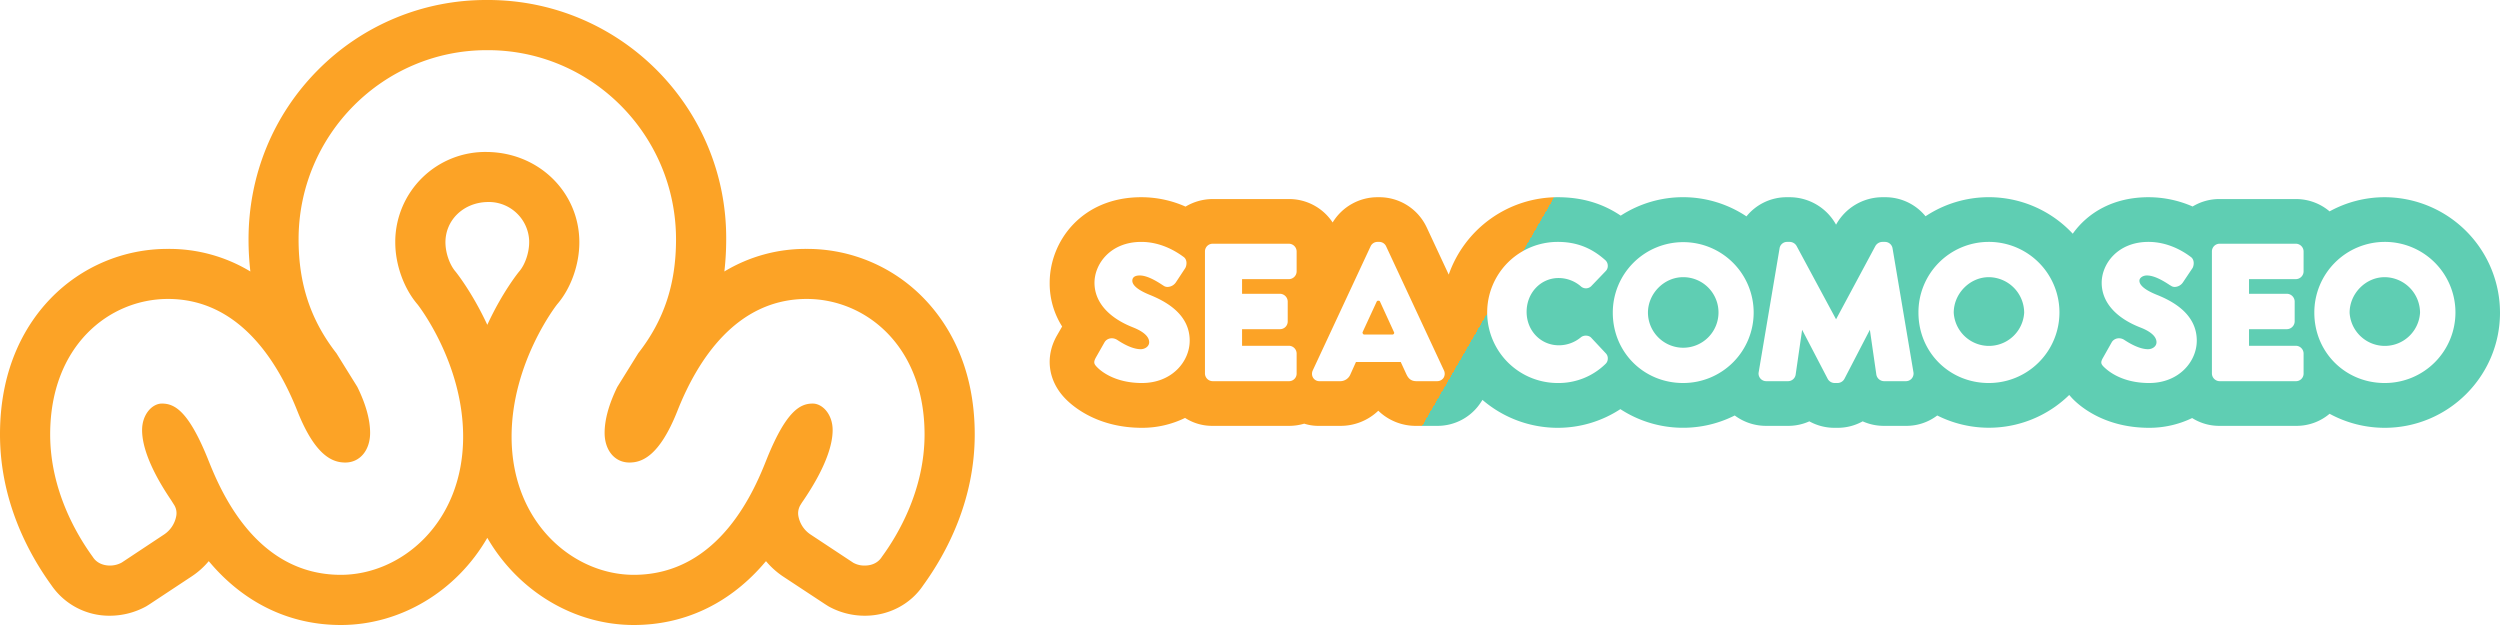 <svg xmlns="http://www.w3.org/2000/svg" viewBox="0 0 2048 512"><defs><linearGradient id="a" x1="2258.15" y1="-145.29" x2="690.86" y2="759.58" gradientTransform="matrix(1, 0, 0, -1, 0, 512)" gradientUnits="userSpaceOnUse"><stop offset="0.625" stop-color="#5fceb3"/><stop offset="0.625" stop-color="#fca326"/></linearGradient></defs><g fill="url(#a)"><path d="M660.9,203.9a128.5,128.5,0,0,0-67.5,18.5,230.6,230.6,0,0,0,1.5-26.3C595.5,88.4,508.6.6,400.8,0h-2A193.7,193.7,0,0,0,260.3,57.5c-36.6,36.9-56.7,86.1-56.7,138.6a230.6,230.6,0,0,0,1.5,26.3,128.5,128.5,0,0,0-67.5-18.5,133.1,133.1,0,0,0-96,40.5C22.6,264,0,299.2,0,355.9,0,410,23,453,42.1,479.4a57.4,57.4,0,0,0,47.9,25,62.1,62.1,0,0,0,29.8-7.7l2.7-1.7L157,472.2a64.3,64.3,0,0,0,14-12.5l3.3,3.8c28.1,31.7,64.4,48.5,104.9,48.5,48.9,0,94.7-27.6,120-71.4,25.4,43.8,71.2,71.4,120,71.4,40.6,0,76.9-16.8,105-48.5l3.3-3.8a66.2,66.2,0,0,0,13.9,12.5L676,495l2.7,1.7a61,61,0,0,0,29.8,7.7c19.5,0,37.4-9.4,47.7-24.8,19.3-26.6,42.3-69.7,42.3-123.7,0-56.7-22.7-91.9-41.7-111.5A132.9,132.9,0,0,0,660.9,203.9ZM373.1,222.4c-4.8-5.6-8.2-15.4-8.2-23.9,0-18.3,14.8-32.5,34.2-33a33.1,33.1,0,0,1,34.4,31.7h0v1.2c0,8.5-3.3,18.3-8.1,23.9-.2.2-13.6,16.5-26.2,43.8C386.7,239.2,373.3,222.6,373.1,222.4ZM722.4,456.2c-2.8,4.5-7.8,7.1-13.9,7.1A18.6,18.6,0,0,1,699,461l-35.1-23.2a23.1,23.1,0,0,1-9.8-14.7,13.1,13.1,0,0,1,2-10c.4-.7,1.1-1.8,2.1-3.2,5.9-8.8,23.9-35.8,23.9-57.6,0-13-8.4-21.7-16.3-21.7-10,0-21.5,5.5-37.5,45-9.3,23.5-37.9,95.3-109.1,95.3-49.2,0-100.1-42.3-100.1-113.2,0-60.8,37-108.1,37.4-108.5,11.2-13,18.1-32.4,18.1-50.7,0-40.9-33.1-73.5-75.5-74a73.8,73.8,0,0,0-75.3,72.3h0v1.7c0,18.3,7,37.7,18.1,50.7.4.4,37.5,47.7,37.5,108.5,0,70.9-50.9,113.2-100.2,113.2-71.2,0-99.7-71.8-109.1-95.4-16-39.4-27.4-44.9-37.5-44.9-7.8,0-16.2,8.7-16.2,21.7,0,21.8,18,48.8,23.9,57.6l2,3.2a12.6,12.6,0,0,1,2,10,23.1,23.1,0,0,1-9.8,14.7l-34.7,23a19.9,19.9,0,0,1-9.8,2.5c-6.1,0-11.2-2.6-14-7.1-13.1-18-34.9-54.7-34.9-100.3,0-72.8,48.5-111,96.5-111,57.6,0,89.4,50,106,91.8,15,37.8,29.6,42.2,39.3,42.2,11.9,0,20.3-10,20.3-24.3,0-10.8-3.5-23.5-10.5-37.7l-17.1-27.5c-21.1-27.1-31-56.7-31-93.3,0-85.5,69.2-155,154.2-155h.8c85.1,0,154.2,69.5,154.2,155,0,36.6-9.8,66.2-30.9,93.2L505.7,317c-6.9,14.1-10.4,26.8-10.4,37.6,0,14.3,8.3,24.3,20.3,24.3,9.7,0,24.3-4.4,39.3-42.2,16.5-41.8,48.4-91.8,106-91.8,47.9,0,96.5,38.2,96.5,111C757.4,401.5,735.6,438.2,722.4,456.2Z"/><g transform="translate(0,60.462)"><path d="M1378.8,166.6c-15.6,0-28.8,13.4-28.8,29.1a28.9,28.9,0,1,0,28.8-29.1Z"/><path d="M1130.5,186.6a1.2,1.2,0,0,0-1.3-.7,1.3,1.3,0,0,0-1.4.7l-11.5,24.9a1.4,1.4,0,0,0,.2,1.4,1.2,1.2,0,0,0,1.1.7h23.1a1.4,1.4,0,0,0,1.2-.7,1.2,1.2,0,0,0,0-1.4Z"/><path d="M1629.2,166.6c-15.5,0-28.7,13.4-28.7,29.1a28.9,28.9,0,0,0,57.7,0A29.2,29.2,0,0,0,1629.2,166.6Z"/><path d="M1953.5,101.1a93.5,93.5,0,0,0-45.1,11.6,42.6,42.6,0,0,0-27.5-10.1h-62.6a42.1,42.1,0,0,0-22.1,6.1,90,90,0,0,0-36.2-7.6c-28.7,0-49.7,12.6-62,29.9a93.9,93.9,0,0,0-120.6-14.3,42.5,42.5,0,0,0-33.1-15.6h-2.4a43.5,43.5,0,0,0-37.8,22.5,43.5,43.5,0,0,0-37.8-22.5h-2.4a42.3,42.3,0,0,0-33.2,15.7,93.7,93.7,0,0,0-103-.6c-15.1-10.2-32.1-15.1-51.6-15.1a94.7,94.7,0,0,0-89.3,63.4l-18-38.6-.6-1.2a42.8,42.8,0,0,0-38.3-23.6h-1.5a43,43,0,0,0-36.7,20.7,42.7,42.7,0,0,0-35.7-19.2H993.4a43.5,43.5,0,0,0-22.2,6.2,89,89,0,0,0-36.3-7.7c-48.7,0-75,36.1-75,70.1A65.6,65.6,0,0,0,870.1,207l-4.2,7.3c-10.1,17.6-7.3,37.6,7.2,52.2,7,7.1,27.2,23.5,62.4,23.5a80.1,80.1,0,0,0,35.3-8.1,41,41,0,0,0,22.6,6.5H1056a43.3,43.3,0,0,0,12.4-1.8,38.4,38.4,0,0,0,12.6,1.8h16.7a44.6,44.6,0,0,0,31.4-12.4,44,44,0,0,0,31.3,12.4h16.9a42.3,42.3,0,0,0,36.1-19.7,8.6,8.6,0,0,0,1-1.6,94.6,94.6,0,0,0,61.7,22.9,93.5,93.5,0,0,0,51.3-15.3,94,94,0,0,0,93.7,5.2,42.9,42.9,0,0,0,25.8,8.5h17.9a41.9,41.9,0,0,0,17.4-3.7,42.4,42.4,0,0,0,20.6,5.3h2.6a42,42,0,0,0,20.5-5.3,42.3,42.3,0,0,0,17.5,3.7h17.9a41.8,41.8,0,0,0,25.7-8.5,94.1,94.1,0,0,0,108.1-16.8c1,1.1,2,2.3,3.1,3.4,7,7.1,27.2,23.5,62.4,23.5a80.9,80.9,0,0,0,35.2-8,41.5,41.5,0,0,0,22.5,6.4h62.6a41.9,41.9,0,0,0,27.5-9.9,94.5,94.5,0,0,0,45.1,11.5c52.1,0,94.5-42.3,94.5-94.3A94.7,94.7,0,0,0,1953.5,101.1ZM935.5,253.3c-22.1,0-33.5-9.7-36.4-12.6s-3.6-4.2-1.3-8.4l7.1-12.5c2-3.2,6.6-4.3,10.5-1.7,9.2,6.1,15.4,7.5,19,7.5s7-2.3,7-5.7c0-6.8-10.1-10.9-13.3-12.2-20.3-8-31.5-21-31.5-36.5s13.1-33.5,38.3-33.5c14.7,0,26.8,6.5,34.4,12.1,3.6,2.3,2.9,7.1,1.7,9.3l-7.7,11.7a8.5,8.5,0,0,1-6.8,3.8,5.6,5.6,0,0,1-3.3-1l-.8-.5c-7.9-5.3-14.1-7.9-18.7-7.9s-6.1,2-6.1,4.3,1.7,6.5,14.3,11.6,32.7,15.5,32.7,37.5C974.6,235.7,960,253.3,935.5,253.3Zm126.7-91.4a6.4,6.4,0,0,1-6.2,6.3h-38.5v12h31.1a6.5,6.5,0,0,1,6.3,6.2v16.5a6.3,6.3,0,0,1-6.3,6.3h-31.1v13.6H1056a6.4,6.4,0,0,1,6.2,6.3v16.5a6.2,6.2,0,0,1-6.2,6.2H993.4a6.4,6.4,0,0,1-6.3-6.2V145.5a6.3,6.3,0,0,1,6.3-6.3H1056a6.4,6.4,0,0,1,6.2,6.3ZM1182.6,249a6.3,6.3,0,0,1-5.3,2.8h-16.9c-4.6,0-6.7-2.3-8.3-5.7l-4.6-10h-36.7l-4.5,10a9,9,0,0,1-8.6,5.7h-16.6a6,6,0,0,1-6.3-5.7h0a6.6,6.6,0,0,1,.6-3.1l47.4-101.7a6.2,6.2,0,0,1,5.6-3.6h1.5a6.2,6.2,0,0,1,5.6,3.6L1182.9,243A6.4,6.4,0,0,1,1182.6,249Zm134.5-15.6a5.9,5.9,0,0,1-1.9,4.3,54.9,54.9,0,0,1-39.1,15.6,57.8,57.8,0,1,1,0-115.6h0c15.3,0,27.6,4.8,38.9,14.9a6.2,6.2,0,0,1,2.1,4.6,5.9,5.9,0,0,1-1.8,4.5L1303.5,174a6.2,6.2,0,0,1-8.6,0,27.9,27.9,0,0,0-18.1-6.7c-14.7,0-26.2,12.2-26.2,27.7s11.6,27.4,26.4,27.4a28.2,28.2,0,0,0,18-6.5c2.5-2.1,6.8-1.8,8.7.5l11.7,12.5A5.8,5.8,0,0,1,1317.1,233.4Zm61.9,19.9h-.2c-32.3,0-57.6-25.3-57.6-57.6a57.7,57.7,0,1,1,57.8,57.6Zm187.1-3.7a6.2,6.2,0,0,1-4.8,2.2h-17.9a6.5,6.5,0,0,1-6.3-5.4l-5.3-36.7L1511,249.8a6.5,6.5,0,0,1-5.6,3.5h-2.6a6.5,6.5,0,0,1-5.6-3.5l-20.9-40.1-5.3,36.7a6.3,6.3,0,0,1-6.2,5.4H1447a6.3,6.3,0,0,1-6.4-6,5.7,5.7,0,0,1,.1-1.3l17.1-101.4a6.2,6.2,0,0,1,6.1-5.4h2.4a6.6,6.6,0,0,1,5.5,3.4l32.3,60,32.2-60a6.8,6.8,0,0,1,5.6-3.4h2.4a6.3,6.3,0,0,1,6.1,5.4l17.1,101.4a6.3,6.3,0,0,1-1.4,5.1Zm63.3,3.7h-.2c-32.3,0-57.6-25.3-57.6-57.6a57.6,57.6,0,0,1,57.2-58h.4a57.8,57.8,0,0,1,.2,115.6Zm131.2,0c-22.1,0-33.4-9.7-36.5-12.6s-3.6-4.2-1.2-8.3l7.1-12.6c2-3.2,6.6-4.3,10.4-1.7,9.3,6.1,15.5,7.5,19.2,7.5s7-2.3,7-5.7c0-6.8-10.1-10.9-13.5-12.2-20.3-8-31.4-21-31.4-36.5s13.1-33.5,38.3-33.5c14.8,0,26.9,6.5,34.4,12.1,3.6,2.3,2.9,7.1,1.8,9.2l-7.9,11.8a8.4,8.4,0,0,1-6.7,3.8,5.3,5.3,0,0,1-3.2-1l-.9-.5c-7.9-5.3-14-7.9-18.8-7.9-3.3,0-6.1,2-6.1,4.3s1.7,6.5,14.4,11.6,32.6,15.5,32.6,37.5C1799.6,235.7,1785,253.3,1760.6,253.3Zm126.5-91.4a6.4,6.4,0,0,1-6.2,6.3h-38.5v12h31.1a6.5,6.5,0,0,1,6.3,6.2v16.5a6.5,6.5,0,0,1-6.3,6.3h-31.1v13.6h38.5a6.4,6.4,0,0,1,6.2,6.3v16.5a6.2,6.2,0,0,1-6.2,6.2h-62.6a6.4,6.4,0,0,1-6.3-6.2V145.5a6.3,6.3,0,0,1,6.3-6.3h62.6a6.4,6.4,0,0,1,6.2,6.3Zm66.8,91.4h-.4c-32.3,0-57.6-25.3-57.6-57.6a57.8,57.8,0,1,1,58,57.6Z"/><path d="M1953.5,166.6c-15.5,0-28.7,13.4-28.7,29.1a28.9,28.9,0,0,0,57.7,0A29.2,29.2,0,0,0,1953.5,166.6Z"/></g></g></svg>